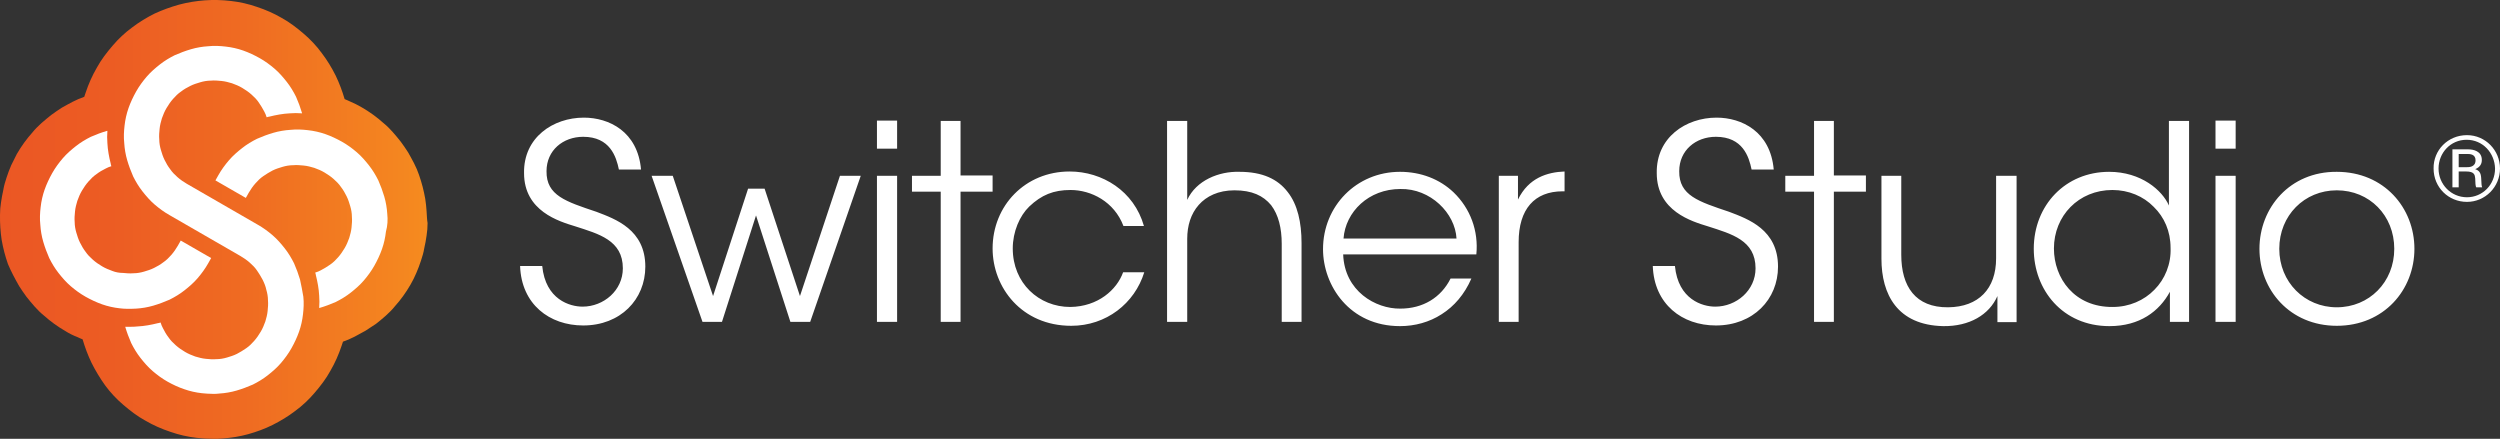 <?xml version="1.0" encoding="utf-8"?>
<!-- Generator: Adobe Illustrator 25.4.1, SVG Export Plug-In . SVG Version: 6.00 Build 0)  -->
<svg version="1.1" id="Layer_1" xmlns="http://www.w3.org/2000/svg" xmlns:xlink="http://www.w3.org/1999/xlink" x="0px" y="0px"
	 viewBox="0 0 756.6 132.8" style="enable-background:new 0 0 756.6 132.8;" xml:space="preserve">
<rect x="0" y="0" width="756.6" height="132.8" fill="#333333" stroke="none"/>
<style type="text/css">
	.st0{fill:#FFFFFF;}
	.st1{fill:url(#SVGID_1_);}
</style>
<g>
	<path class="st0" d="M689.8,75.3c0-10.1,7.6-17.7,17.4-17.7c9.9,0,17.4,7.6,17.4,17.7c0,10.1-7.6,17.7-17.4,17.7
		C697.5,93,689.8,85.4,689.8,75.3L689.8,75.3z M683.8,75.3c0,12.4,9.2,23.3,23.4,23.3c14.3,0,23.5-10.9,23.5-23.3
		s-9.2-23.3-23.5-23.3C693,51.9,683.8,62.9,683.8,75.3L683.8,75.3z M670.5,97.4h6.1V53.2h-6.1V97.4z M670.5,45h6.1v-8.5h-6.1V45z
		 M621.6,75.2c0-9.9,7.5-17.7,17.7-17.7c4.9,0,9.4,1.9,12.5,5.1c3.2,3.1,5.1,7.4,5.1,12.4c0.2,4.9-1.7,9.5-4.9,12.7
		c-3.1,3.2-7.6,5.2-12.6,5.2C627.8,93,621.6,84.2,621.6,75.2L621.6,75.2z M662.5,36.6h-6.1v16.2v9.4c-2-4.6-8.4-10.2-18.1-10.2
		c-13.2,0-22.8,10.1-22.8,23.3c0,12.4,8.7,23.4,22.9,23.4c9.2,0,15.1-4.5,18.3-10.4v9.1h5.8V36.6z M610.2,53.2h-6.1v25
		c0,9.2-5.3,14.7-14.5,14.8c-9.9,0.1-14.2-6.3-14.2-15.9V53.2h-6v25.1c0,10.8,4.8,20.1,18.7,20.4c7.9,0.1,13.9-3.4,16.4-9.1v7.9h5.8
		V53.2z M549,97.4h6V58h9.7v-4.9H555V36.6h-6v16.6h-8.7V58h8.7V97.4z M500.2,80.5c0.4,11.6,8.9,18,19.1,18
		c11.3,0,18.8-7.9,18.8-17.8c0-11.2-9-14.4-14.8-16.6c-9.2-3.1-15.2-4.9-15.1-12.3c0-6.3,5-10.4,11.1-10.4c8.1,0,10,6,10.8,9.9h6.7
		c-1-11.5-9.7-15.7-17.3-15.7c-9.3,0-18.3,6-18.1,16.8c0,11.5,10.6,14.6,15.5,16.1c7.1,2.3,14.4,4.2,14.4,12.7
		c0,6.7-5.8,11.6-12.2,11.6c-3.8,0-11.2-2.1-12.2-12.3H500.2z M453.6,97.4h6V73.3c0-10,4.8-15.4,13.3-15.4h0.6v-6
		c-5.2,0.2-10.9,1.9-14.1,8.5v-7.2h-5.8V97.4z M406.6,72.2c0.6-8.1,7.6-15,17.2-15c9.1-0.2,16.6,7.3,17,15H406.6z M446.8,77
		c0.7-7.1-1.8-13.9-6.9-18.8c-4.2-4-9.9-6.2-16.2-6.2c-13.2,0-23.3,10.4-23.3,23.4c0,11,8,23.3,23.3,23.3c4.5,0,8.9-1.2,12.6-3.6
		c3.8-2.4,6.9-6,9-10.8h-6.3c-2.9,5.8-8.4,9.1-15.2,9.1c-7.5,0.1-16.9-5.3-17.3-16.4H446.8z M353.2,97.4h6.1V72.3
		c0-4,1.1-7.6,3.5-10.3c2.3-2.6,5.9-4.4,10.8-4.4c5.3,0,8.7,1.6,11.1,4.5c2.2,2.9,3.2,6.9,3.2,11.7v23.6h6V73.6
		c0-6.3-1.2-11.7-4.2-15.5c-3-3.9-7.6-6.1-14.6-6.1c-6.2-0.2-13.1,2.6-15.8,8.5v-7.6V36.6h-6.1V97.4z M339.9,82.4
		c-1.9,5.3-7.6,10.4-16,10.5c-9.5,0-17.4-7.2-17.4-17.7c0-5.1,2.1-9.9,5-12.7c3.7-3.5,7.3-5,12.5-5c6.2,0,13.2,3.5,16,10.9h6.2
		c-3-10.6-12.6-16.5-22.5-16.5c-13.4,0-23.3,10.3-23.3,23.3c0,11.8,8.8,23.4,23.8,23.4c10.6,0,19.2-6.8,22.1-16.2H339.9z
		 M284.7,97.4h6V58h9.7v-4.9h-9.7V36.6h-6v16.6H276V58h8.7V97.4z M265.4,97.4h6.1V53.2h-6.1V97.4z M265.4,45h6.1v-8.5h-6.1V45z
		 M212.6,97.4h5.9l10.3-32.2l10.4,32.2h6l15.3-44.2h-6.3l-12.1,36.4l-10.7-32.5h-5l-10.6,32.5l-12.2-36.4h-6.4L212.6,97.4z
		 M157.4,80.5c0.4,11.6,8.9,18,19.1,18c11.3,0,18.8-7.9,18.8-17.8c0-11.2-9-14.4-14.8-16.6c-9.2-3.1-15.2-4.9-15.1-12.3
		c0-6.3,5-10.4,11.1-10.4c8.1,0,10,6,10.8,9.9h6.7c-1-11.5-9.7-15.7-17.3-15.7c-9.3,0-18.3,6-18.1,16.8c0,11.5,10.6,14.6,15.5,16.1
		c7.1,2.3,14.4,4.2,14.4,12.7c0,6.7-5.8,11.6-12.2,11.6c-3.8,0-11.2-2.1-12.2-12.3H157.4z"/>
	<g>
		<path class="st0" d="M746.6,40.9c5.6,0,10,4.6,10,10.1c0,5.6-4.5,10.1-10,10.1c-5.6,0-10.1-4.4-10.1-10.1
			C736.4,45.5,740.8,40.9,746.6,40.9L746.6,40.9z M746.5,42.3c-4.9,0-8.5,4-8.5,8.7c0,4.8,3.8,8.7,8.6,8.7c4.7,0,8.5-3.8,8.5-8.7
			C755,46.3,751.4,42.3,746.5,42.3L746.5,42.3z M747,45.2c1.5,0,4.1,0.5,4.1,3.2c0,1.1-0.4,2.1-2,2.8c1.2,0.4,1.7,1.1,1.8,2.6
			c0.1,2.1,0.1,2.3,0.3,2.9h-1.8c-0.2-0.3-0.3-1.5-0.3-2.7c-0.1-1.1-0.3-2.1-2.7-2.1h-2.3v4.8h-1.9V45.2H747z M744.1,46.6v4h2.4
			c0.7,0,2.7,0,2.7-2.1c0-1.9-1.8-1.9-2.5-1.9H744.1z"/>
	</g>
</g>
<g>
	<linearGradient id="SVGID_1_" gradientUnits="userSpaceOnUse" x1="0" y1="66.379" x2="129.228" y2="66.379">
		<stop  offset="0" style="stop-color:#EB5724"/>
		<stop  offset="0.258" style="stop-color:#EC5C23"/>
		<stop  offset="0.572" style="stop-color:#EF6B22"/>
		<stop  offset="0.915" style="stop-color:#F48420"/>
		<stop  offset="1" style="stop-color:#F58B1F"/>
	</linearGradient>
	<path class="st1" d="M129.1,63.9c-0.1-1.3-0.2-2.5-0.4-3.7c-0.2-1.2-0.5-2.5-0.8-3.7c-0.3-1.2-0.7-2.4-1.1-3.6
		c-0.4-1.2-0.9-2.3-1.5-3.5c-0.6-1.1-1.2-2.3-1.8-3.3c-0.7-1.1-1.4-2.1-2.2-3.2c-0.8-1-1.6-2-2.5-3c-0.9-1-1.8-1.9-2.8-2.7
		c-1-0.9-2-1.7-3.1-2.5c-1.1-0.8-2.2-1.5-3.4-2.2c-1.2-0.7-2.4-1.3-3.6-1.8c-0.5-0.2-1-0.5-1.6-0.7c-0.7-2.4-1.6-4.8-2.7-7.1
		c-1.2-2.4-2.6-4.7-4.2-6.8c-1.6-2.2-3.5-4.2-5.5-5.9c-2.1-1.8-4.3-3.5-6.7-4.8C83,4.1,80.5,3,77.8,2.1c-2.6-0.9-5.2-1.5-7.9-1.8
		C67.3,0,64.7-0.1,62,0.1c-2.6,0.2-5.2,0.6-7.8,1.3c-2.5,0.7-5,1.6-7.4,2.7c-2.4,1.2-4.7,2.6-6.8,4.2c-2.2,1.6-4.2,3.5-5.9,5.5
		c-1.8,2.1-3.5,4.3-4.8,6.7c-1.4,2.4-2.5,4.9-3.4,7.6c-0.1,0.4-0.3,0.8-0.4,1.2c0,0,0,0,0,0c-1.2,0.4-2.3,0.9-3.5,1.5
		c-1.1,0.6-2.3,1.2-3.3,1.8c-1.1,0.7-2.1,1.4-3.2,2.2c-1,0.8-2,1.6-3,2.5c-1,0.9-1.9,1.8-2.7,2.8c-0.9,1-1.7,2-2.5,3.1
		c-0.8,1.1-1.5,2.2-2.2,3.4C4.6,47.6,4,48.8,3.4,50c-0.5,1.2-1,2.4-1.4,3.7c-0.4,1.2-0.8,2.5-1,3.8c-0.3,1.3-0.5,2.5-0.7,3.8
		C0.1,62.5,0,63.8,0,65.1c0,1.3,0,2.5,0.1,3.8c0.1,1.2,0.2,2.5,0.4,3.7c0.2,1.2,0.5,2.5,0.8,3.7c0.3,1.2,0.7,2.4,1.1,3.6
		C2.9,81,3.4,82.2,4,83.3c0.6,1.1,1.2,2.3,1.8,3.3c0.7,1.1,1.4,2.1,2.2,3.2c0.8,1,1.6,2,2.5,3c0.9,1,1.8,1.9,2.8,2.7
		c1,0.9,2,1.7,3.1,2.5c1.1,0.8,2.2,1.5,3.4,2.2c1.1,0.7,2.3,1.3,3.6,1.8c0.5,0.2,1,0.5,1.6,0.7c0.7,2.4,1.6,4.8,2.7,7.1
		c1.2,2.4,2.6,4.7,4.1,6.8c1.6,2.2,3.5,4.2,5.5,5.9c2.1,1.8,4.3,3.5,6.7,4.8c2.4,1.4,4.9,2.5,7.6,3.4c2.6,0.9,5.2,1.5,7.9,1.8
		c1.7,0.2,3.4,0.3,5,0.3c1,0,1.9,0,2.9-0.1c2.6-0.2,5.2-0.6,7.7-1.3c2.5-0.7,5-1.6,7.4-2.8c2.4-1.2,4.7-2.6,6.8-4.2
		c2.2-1.6,4.2-3.5,5.9-5.5c1.8-2.1,3.5-4.3,4.8-6.7c1.4-2.4,2.5-4.9,3.4-7.6c0.1-0.4,0.3-0.8,0.4-1.2c0,0,0,0,0,0
		c1.2-0.4,2.3-0.9,3.5-1.5c1.1-0.6,2.2-1.2,3.3-1.8c1.1-0.7,2.1-1.4,3.2-2.1c1-0.8,2-1.6,3-2.5c1-0.9,1.9-1.8,2.7-2.8
		c0.9-1,1.7-2,2.5-3.1c0.8-1.1,1.5-2.2,2.2-3.4c0.7-1.2,1.3-2.4,1.8-3.6c0.5-1.2,1-2.4,1.4-3.7c0.4-1.2,0.8-2.5,1-3.8
		c0.3-1.2,0.5-2.5,0.7-3.8c0.2-1.3,0.3-2.5,0.3-3.8C129.2,66.4,129.2,65.2,129.1,63.9z"/>
	<path class="st0" d="M90.8,84.6c-0.5-1.7-1.1-3.3-1.8-4.9c-0.8-1.6-1.7-3.1-2.8-4.5c-1.1-1.4-2.3-2.8-3.7-4
		C81.1,70,79.6,68.9,78,68L56.5,55.6c-1-0.6-1.9-1.2-2.8-2c-0.8-0.7-1.6-1.5-2.2-2.4c-0.7-0.9-1.2-1.8-1.7-2.8c-0.5-1-0.8-2-1.1-3
		c-0.3-1-0.5-2.1-0.5-3.2c-0.1-1.1,0-2.2,0.1-3.2c0.1-1.1,0.4-2.2,0.7-3.2c0.4-1.1,0.8-2.1,1.4-3.1c0.6-1,1.2-1.9,2-2.8
		c0.7-0.8,1.5-1.6,2.4-2.2c0.9-0.7,1.8-1.2,2.8-1.7c1-0.5,2-0.8,3-1.1c1-0.3,2.1-0.5,3.2-0.5c1.1-0.1,2.2,0,3.2,0.1
		c1.1,0.1,2.2,0.4,3.2,0.7c1.1,0.4,2.1,0.8,3.1,1.4c1,0.6,1.9,1.2,2.8,2c0.8,0.7,1.6,1.5,2.2,2.4c0.6,0.9,1.2,1.8,1.7,2.8
		c0.3,0.5,0.5,1.1,0.7,1.7c0.3-0.1,0.6-0.2,0.8-0.2c2-0.5,4.1-0.9,6.2-1c1.2-0.1,2.4-0.1,3.7,0c0,0,0,0,0-0.1
		c-0.5-1.7-1.1-3.3-1.8-4.9c-0.8-1.6-1.7-3.1-2.8-4.5c-1.1-1.4-2.3-2.8-3.7-4c-1.4-1.2-2.9-2.3-4.5-3.2c-1.6-0.9-3.3-1.7-5-2.3
		c-1.7-0.6-3.5-1-5.3-1.2c-1.7-0.2-3.5-0.3-5.3-0.1c-1.7,0.1-3.5,0.4-5.2,0.9c-1.7,0.5-3.3,1.1-4.9,1.8c-1.6,0.8-3.1,1.7-4.5,2.8
		c-1.4,1.1-2.8,2.3-4,3.7c-1.2,1.4-2.3,2.9-3.2,4.5c-0.9,1.6-1.7,3.3-2.3,5c-0.6,1.7-1,3.5-1.2,5.3c-0.2,1.7-0.3,3.5-0.1,5.3
		c0.1,1.7,0.4,3.5,0.9,5.2c0.5,1.7,1.1,3.3,1.8,4.9c0.8,1.6,1.7,3.1,2.8,4.5c1.1,1.4,2.3,2.8,3.7,4c1.4,1.2,2.9,2.3,4.5,3.2
		l21.5,12.4c1,0.6,1.9,1.2,2.8,2c0.8,0.7,1.6,1.5,2.2,2.4c0.6,0.9,1.2,1.8,1.7,2.8c0.5,1,0.9,2,1.1,3c0.3,1,0.5,2.1,0.5,3.2
		c0.1,1.1,0,2.2-0.1,3.2c-0.1,1.1-0.4,2.2-0.7,3.2c-0.4,1.1-0.8,2.1-1.4,3.1c-0.6,1-1.2,1.9-2,2.8c-0.7,0.8-1.5,1.6-2.4,2.2
		c-0.9,0.6-1.8,1.2-2.8,1.7c-1,0.5-2,0.8-3,1.1c-1,0.3-2.1,0.5-3.2,0.5c-1.1,0.1-2.2,0-3.2-0.1c-1.1-0.1-2.2-0.4-3.2-0.7
		c-1.1-0.4-2.1-0.8-3.1-1.4c-1-0.6-1.9-1.2-2.8-2c-0.8-0.7-1.6-1.5-2.2-2.4c-0.7-0.9-1.2-1.8-1.7-2.8c-0.3-0.5-0.5-1.1-0.7-1.7
		c-0.3,0.1-0.6,0.2-0.8,0.2c-2,0.5-4.1,0.9-6.2,1c-0.8,0.1-1.5,0.1-2.3,0.1c-0.5,0-0.9,0-1.4,0c0,0,0,0,0,0c0.5,1.7,1.1,3.3,1.8,4.9
		c0.8,1.6,1.7,3.1,2.8,4.5c1.1,1.4,2.3,2.8,3.7,4c1.4,1.2,2.9,2.3,4.5,3.2c1.6,0.9,3.3,1.7,5.1,2.3c1.7,0.6,3.5,1,5.3,1.2
		c1.1,0.1,2.2,0.2,3.4,0.2c0.6,0,1.3,0,1.9-0.1c1.7-0.1,3.5-0.4,5.2-0.9c1.7-0.5,3.3-1.1,4.9-1.8c1.6-0.8,3.1-1.7,4.5-2.8
		c1.4-1.1,2.8-2.3,4-3.7c1.2-1.4,2.3-2.9,3.2-4.5c0.9-1.6,1.7-3.3,2.3-5c0.6-1.7,1-3.5,1.2-5.3c0.2-1.7,0.3-3.5,0.1-5.3
		C91.5,88.1,91.2,86.3,90.8,84.6z"/>
	<path class="st0" d="M41.2,93.4c1.7-0.1,3.5-0.4,5.2-0.9c1.7-0.5,3.3-1.1,4.9-1.8c1.6-0.8,3.1-1.7,4.5-2.8c1.4-1.1,2.8-2.3,4-3.7
		c1.2-1.4,2.3-2.9,3.2-4.5l0.9-1.6l-9.2-5.3l-0.9,1.6c-0.6,1-1.2,1.9-2,2.8c-0.7,0.8-1.5,1.6-2.4,2.2c-0.9,0.7-1.8,1.2-2.8,1.7
		c-1,0.5-2,0.8-3,1.1c-1,0.3-2.1,0.5-3.2,0.5c-1.1,0.1-2.2,0-3.2-0.1C36.1,82.6,35,82.4,34,82c-1.1-0.4-2.1-0.8-3.1-1.4
		c-1-0.6-1.9-1.2-2.8-2c-0.8-0.7-1.6-1.5-2.2-2.4c-0.7-0.9-1.2-1.8-1.7-2.8c-0.5-1-0.8-2-1.1-3c-0.3-1-0.5-2.1-0.5-3.2
		c-0.1-1.1,0-2.2,0.1-3.2c0.1-1.1,0.4-2.2,0.7-3.2c0.4-1.1,0.8-2.1,1.4-3.1c0.6-1,1.2-1.9,2-2.8c0.7-0.8,1.5-1.6,2.4-2.2
		c0.9-0.7,1.8-1.2,2.8-1.7c0.5-0.3,1.1-0.5,1.7-0.7c-0.1-0.3-0.2-0.6-0.2-0.8c-0.5-2-0.9-4.1-1-6.2c-0.1-1.2-0.1-2.4,0-3.7
		c0,0,0,0-0.1,0c-1.7,0.5-3.3,1.1-4.9,1.8c-1.6,0.8-3.1,1.7-4.5,2.8c-1.4,1.1-2.8,2.3-4,3.7c-1.2,1.4-2.3,2.9-3.2,4.5
		c-0.9,1.6-1.7,3.3-2.3,5c-0.6,1.7-1,3.5-1.2,5.3c-0.2,1.7-0.3,3.5-0.1,5.3c0.1,1.7,0.4,3.5,0.9,5.2c0.5,1.7,1.1,3.3,1.8,4.9
		c0.8,1.6,1.7,3.1,2.8,4.5c1.1,1.4,2.3,2.8,3.7,4c1.4,1.2,2.9,2.3,4.5,3.2c1.6,0.9,3.3,1.7,5,2.3c1.7,0.6,3.5,1,5.3,1.2
		C37.7,93.5,39.4,93.5,41.2,93.4z"/>
	<path class="st0" d="M117.2,64.7c-0.1-1.7-0.4-3.5-0.9-5.2c-0.5-1.7-1.1-3.3-1.8-4.9c-0.8-1.6-1.7-3.1-2.8-4.5
		c-1.1-1.4-2.3-2.8-3.7-4c-1.4-1.2-2.9-2.3-4.5-3.2c-1.6-0.9-3.3-1.7-5-2.3c-1.7-0.6-3.5-1-5.3-1.2c-1.7-0.2-3.5-0.3-5.3-0.1
		c-1.7,0.1-3.5,0.4-5.2,0.9c-1.7,0.5-3.3,1.1-4.9,1.8c-1.6,0.8-3.1,1.7-4.5,2.8c-1.4,1.1-2.8,2.3-4,3.7c-1.2,1.4-2.3,2.9-3.2,4.5
		l-0.9,1.6l9.2,5.3l0.9-1.6c0.6-1,1.2-1.9,2-2.8c0.7-0.8,1.5-1.6,2.4-2.2c0.9-0.6,1.8-1.2,2.8-1.7c1-0.5,2-0.8,3-1.1
		c1-0.3,2.1-0.5,3.2-0.5c1.1-0.1,2.2,0,3.2,0.1c1.1,0.1,2.2,0.4,3.2,0.7c1.1,0.4,2.1,0.8,3.1,1.4c1,0.6,1.9,1.2,2.8,2
		c0.8,0.7,1.6,1.5,2.2,2.4c0.7,0.9,1.2,1.8,1.7,2.8c0.5,1,0.8,2,1.1,3c0.3,1,0.5,2.1,0.5,3.2c0.1,1.1,0,2.2-0.1,3.2
		c-0.1,1.1-0.4,2.2-0.7,3.2c-0.4,1.1-0.8,2.1-1.4,3.1c-0.6,1-1.2,1.9-2,2.8c-0.7,0.8-1.5,1.6-2.4,2.2c-0.9,0.6-1.8,1.2-2.8,1.7
		c-0.5,0.3-1.1,0.5-1.7,0.7c0.1,0.3,0.2,0.6,0.2,0.8c0.5,2,0.9,4.1,1,6.2c0.1,1.2,0.1,2.4,0,3.7c0,0,0,0,0.1,0
		c1.7-0.5,3.3-1.1,4.9-1.8c1.6-0.8,3.1-1.7,4.5-2.8c1.4-1.1,2.8-2.3,4-3.7c1.2-1.4,2.3-2.9,3.2-4.5c0.9-1.6,1.7-3.3,2.3-5
		c0.6-1.7,1-3.5,1.2-5.3C117.3,68.3,117.4,66.5,117.2,64.7z"/>
</g>
</svg>
